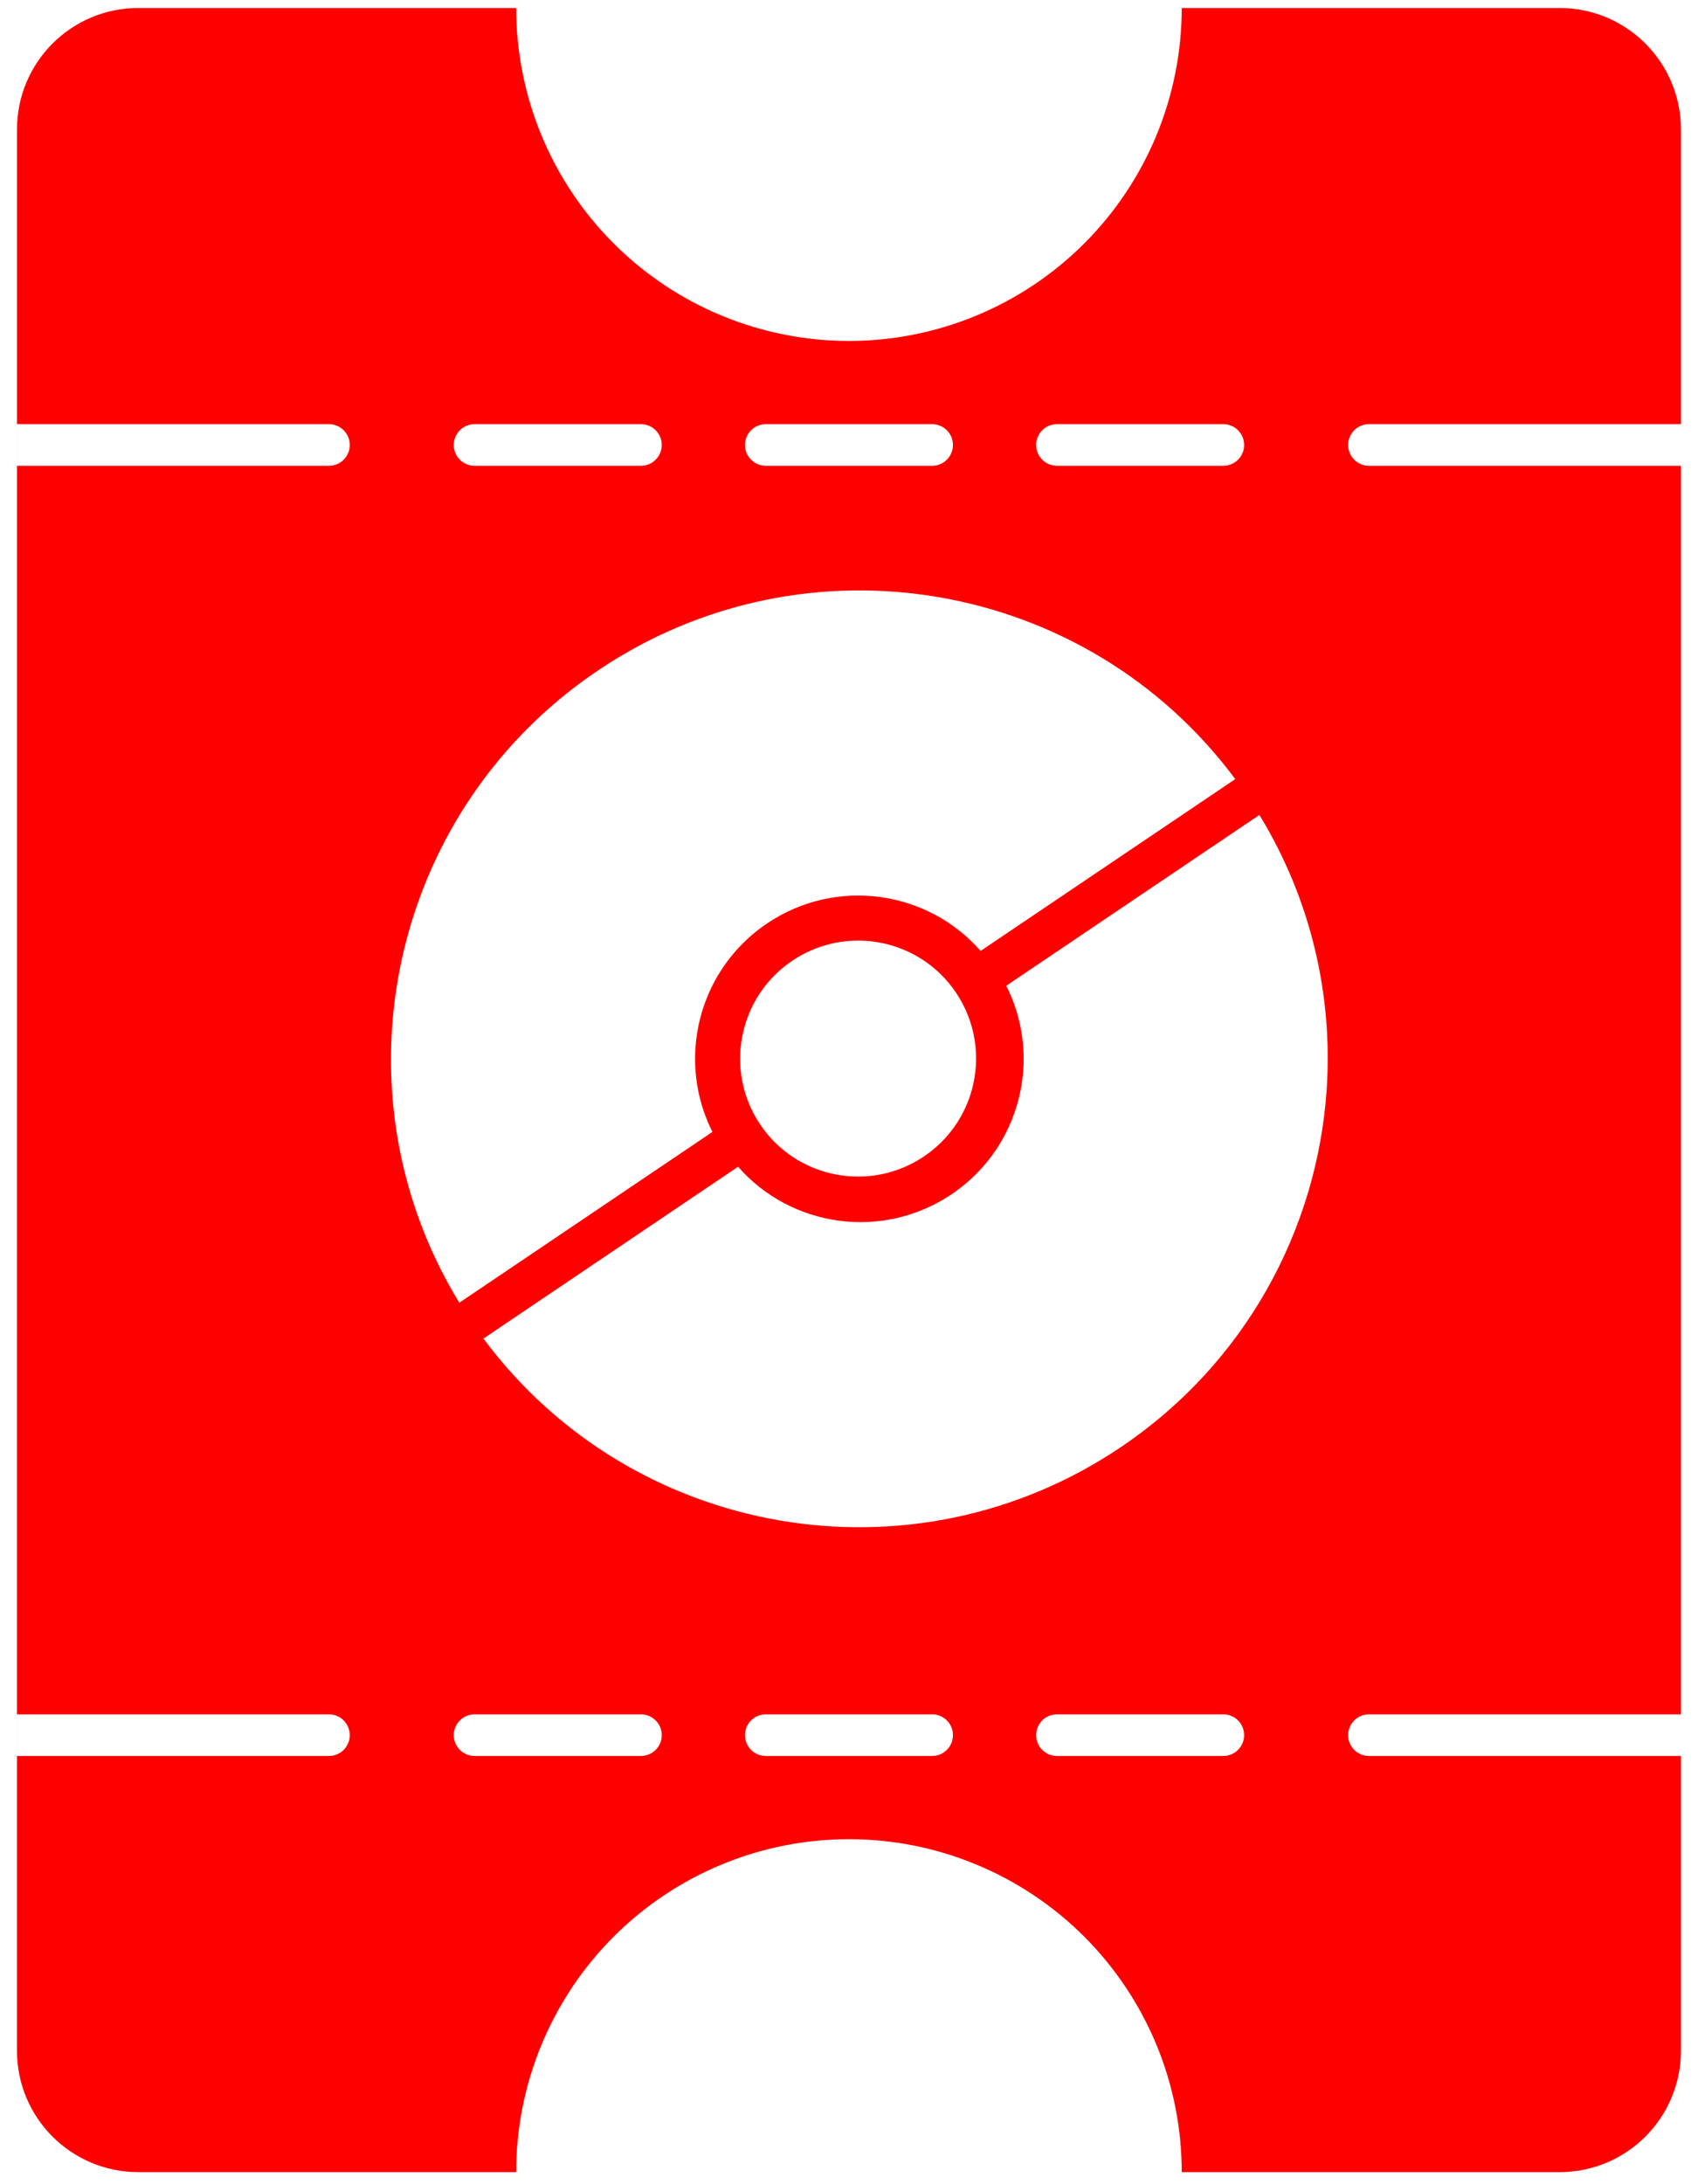 <svg width="70" height="90" viewBox="0 0 70 90" fill="none" xmlns="http://www.w3.org/2000/svg">
<path fill-rule="evenodd" clip-rule="evenodd" d="M0.701 5.33C0.701 2.568 2.939 0.33 5.701 0.33L64.296 0.33C67.057 0.33 69.296 2.568 69.296 5.33V44.916L54.69 44.916C54.954 41.06 54.066 37.098 51.919 33.58L41.484 40.618C42.17 41.979 42.352 43.492 42.075 44.916H40.062C40.428 43.594 40.236 42.125 39.409 40.899C37.908 38.674 34.885 38.088 32.657 39.59C30.879 40.79 30.145 42.958 30.685 44.916H28.779C28.277 42.347 29.312 39.609 31.62 38.052C34.458 36.138 38.23 36.677 40.426 39.183L50.923 32.103C44.81 23.873 33.233 21.838 24.639 27.635C18.733 31.619 15.729 38.292 16.159 44.916H0.701L0.701 19.193L13.562 19.193C14.036 19.193 14.419 18.809 14.419 18.336C14.419 17.862 14.036 17.478 13.562 17.478H0.701L0.701 5.33ZM0.701 17.478H0.7V19.193L0.701 19.193L0.701 17.478ZM16.159 44.916L16.159 44.916H28.779L28.779 44.916H16.159ZM69.296 72.355V84.503C69.296 87.265 67.057 89.503 64.296 89.503L48.717 89.503C48.717 87.702 48.362 85.918 47.673 84.253C46.983 82.589 45.973 81.076 44.699 79.802C43.425 78.528 41.913 77.518 40.248 76.829C38.584 76.139 36.8 75.784 34.998 75.784C33.196 75.784 31.412 76.139 29.748 76.829C28.083 77.518 26.571 78.528 25.297 79.802C24.023 81.076 23.013 82.589 22.323 84.253C21.634 85.918 21.279 87.702 21.279 89.503L5.7 89.503C2.939 89.503 0.7 87.265 0.7 84.503L0.7 44.916H16.159C16.355 47.934 17.263 50.941 18.935 53.679L29.37 46.641C29.09 46.086 28.894 45.506 28.779 44.916L30.685 44.916C30.822 45.411 31.039 45.892 31.342 46.34C32.843 48.566 35.865 49.151 38.093 47.649C39.093 46.974 39.763 45.994 40.062 44.916L42.075 44.916C41.746 46.605 40.773 48.168 39.233 49.207C36.395 51.121 32.623 50.582 30.427 48.076L19.93 55.156C26.044 63.386 37.62 65.421 46.215 59.624C51.354 56.157 54.297 50.653 54.69 44.916L69.296 44.916V70.64L56.434 70.64C55.96 70.64 55.577 71.024 55.577 71.497C55.577 71.971 55.96 72.355 56.434 72.355L69.296 72.355ZM69.296 72.355V70.64L69.296 70.64L69.296 72.355L69.296 72.355ZM54.69 44.916L42.075 44.916L42.075 44.916L54.69 44.916V44.916ZM40.062 44.916C40.062 44.916 40.062 44.916 40.062 44.916L30.685 44.916C30.685 44.916 30.685 44.916 30.685 44.916H40.062ZM48.717 0.33C48.717 2.131 48.362 3.915 47.673 5.58C46.983 7.244 45.973 8.757 44.699 10.03C43.425 11.304 41.913 12.315 40.248 13.004C38.584 13.694 36.8 14.049 34.998 14.049C33.197 14.049 31.413 13.694 29.748 13.004C28.084 12.315 26.571 11.304 25.297 10.03C24.023 8.757 23.013 7.244 22.323 5.58C21.634 3.915 21.279 2.131 21.279 0.33L34.998 0.33L48.717 0.33ZM43.572 17.478C43.099 17.478 42.715 17.862 42.715 18.336C42.715 18.809 43.099 19.193 43.572 19.193H50.432C50.906 19.193 51.289 18.809 51.289 18.336C51.289 17.862 50.906 17.478 50.432 17.478H43.572ZM30.711 18.336C30.711 17.862 31.095 17.478 31.568 17.478L38.428 17.478C38.901 17.478 39.285 17.862 39.285 18.336C39.285 18.809 38.901 19.193 38.428 19.193L31.568 19.193C31.095 19.193 30.711 18.809 30.711 18.336ZM19.564 17.478C19.091 17.478 18.707 17.862 18.707 18.336C18.707 18.809 19.091 19.193 19.564 19.193L26.424 19.193C26.897 19.193 27.281 18.809 27.281 18.336C27.281 17.862 26.897 17.478 26.424 17.478L19.564 17.478ZM55.577 18.336C55.577 17.862 55.96 17.478 56.434 17.478H69.296V19.193H56.434C55.96 19.193 55.577 18.809 55.577 18.336ZM26.424 72.355C26.897 72.355 27.281 71.971 27.281 71.497C27.281 71.024 26.897 70.64 26.424 70.64H19.564C19.091 70.64 18.707 71.024 18.707 71.497C18.707 71.971 19.091 72.355 19.564 72.355L26.424 72.355ZM39.285 71.497C39.285 71.971 38.901 72.355 38.428 72.355L31.568 72.355C31.095 72.355 30.711 71.971 30.711 71.497C30.711 71.024 31.095 70.64 31.568 70.64H38.428C38.901 70.64 39.285 71.024 39.285 71.497ZM50.432 72.355C50.905 72.355 51.289 71.971 51.289 71.497C51.289 71.023 50.905 70.64 50.432 70.64L43.572 70.64C43.099 70.64 42.715 71.023 42.715 71.497C42.715 71.971 43.099 72.355 43.572 72.355H50.432ZM14.419 71.497C14.419 71.971 14.036 72.355 13.562 72.355L0.701 72.355L0.701 70.64L13.562 70.64C14.036 70.64 14.419 71.024 14.419 71.497Z" fill="#FF0000"/>
</svg>
